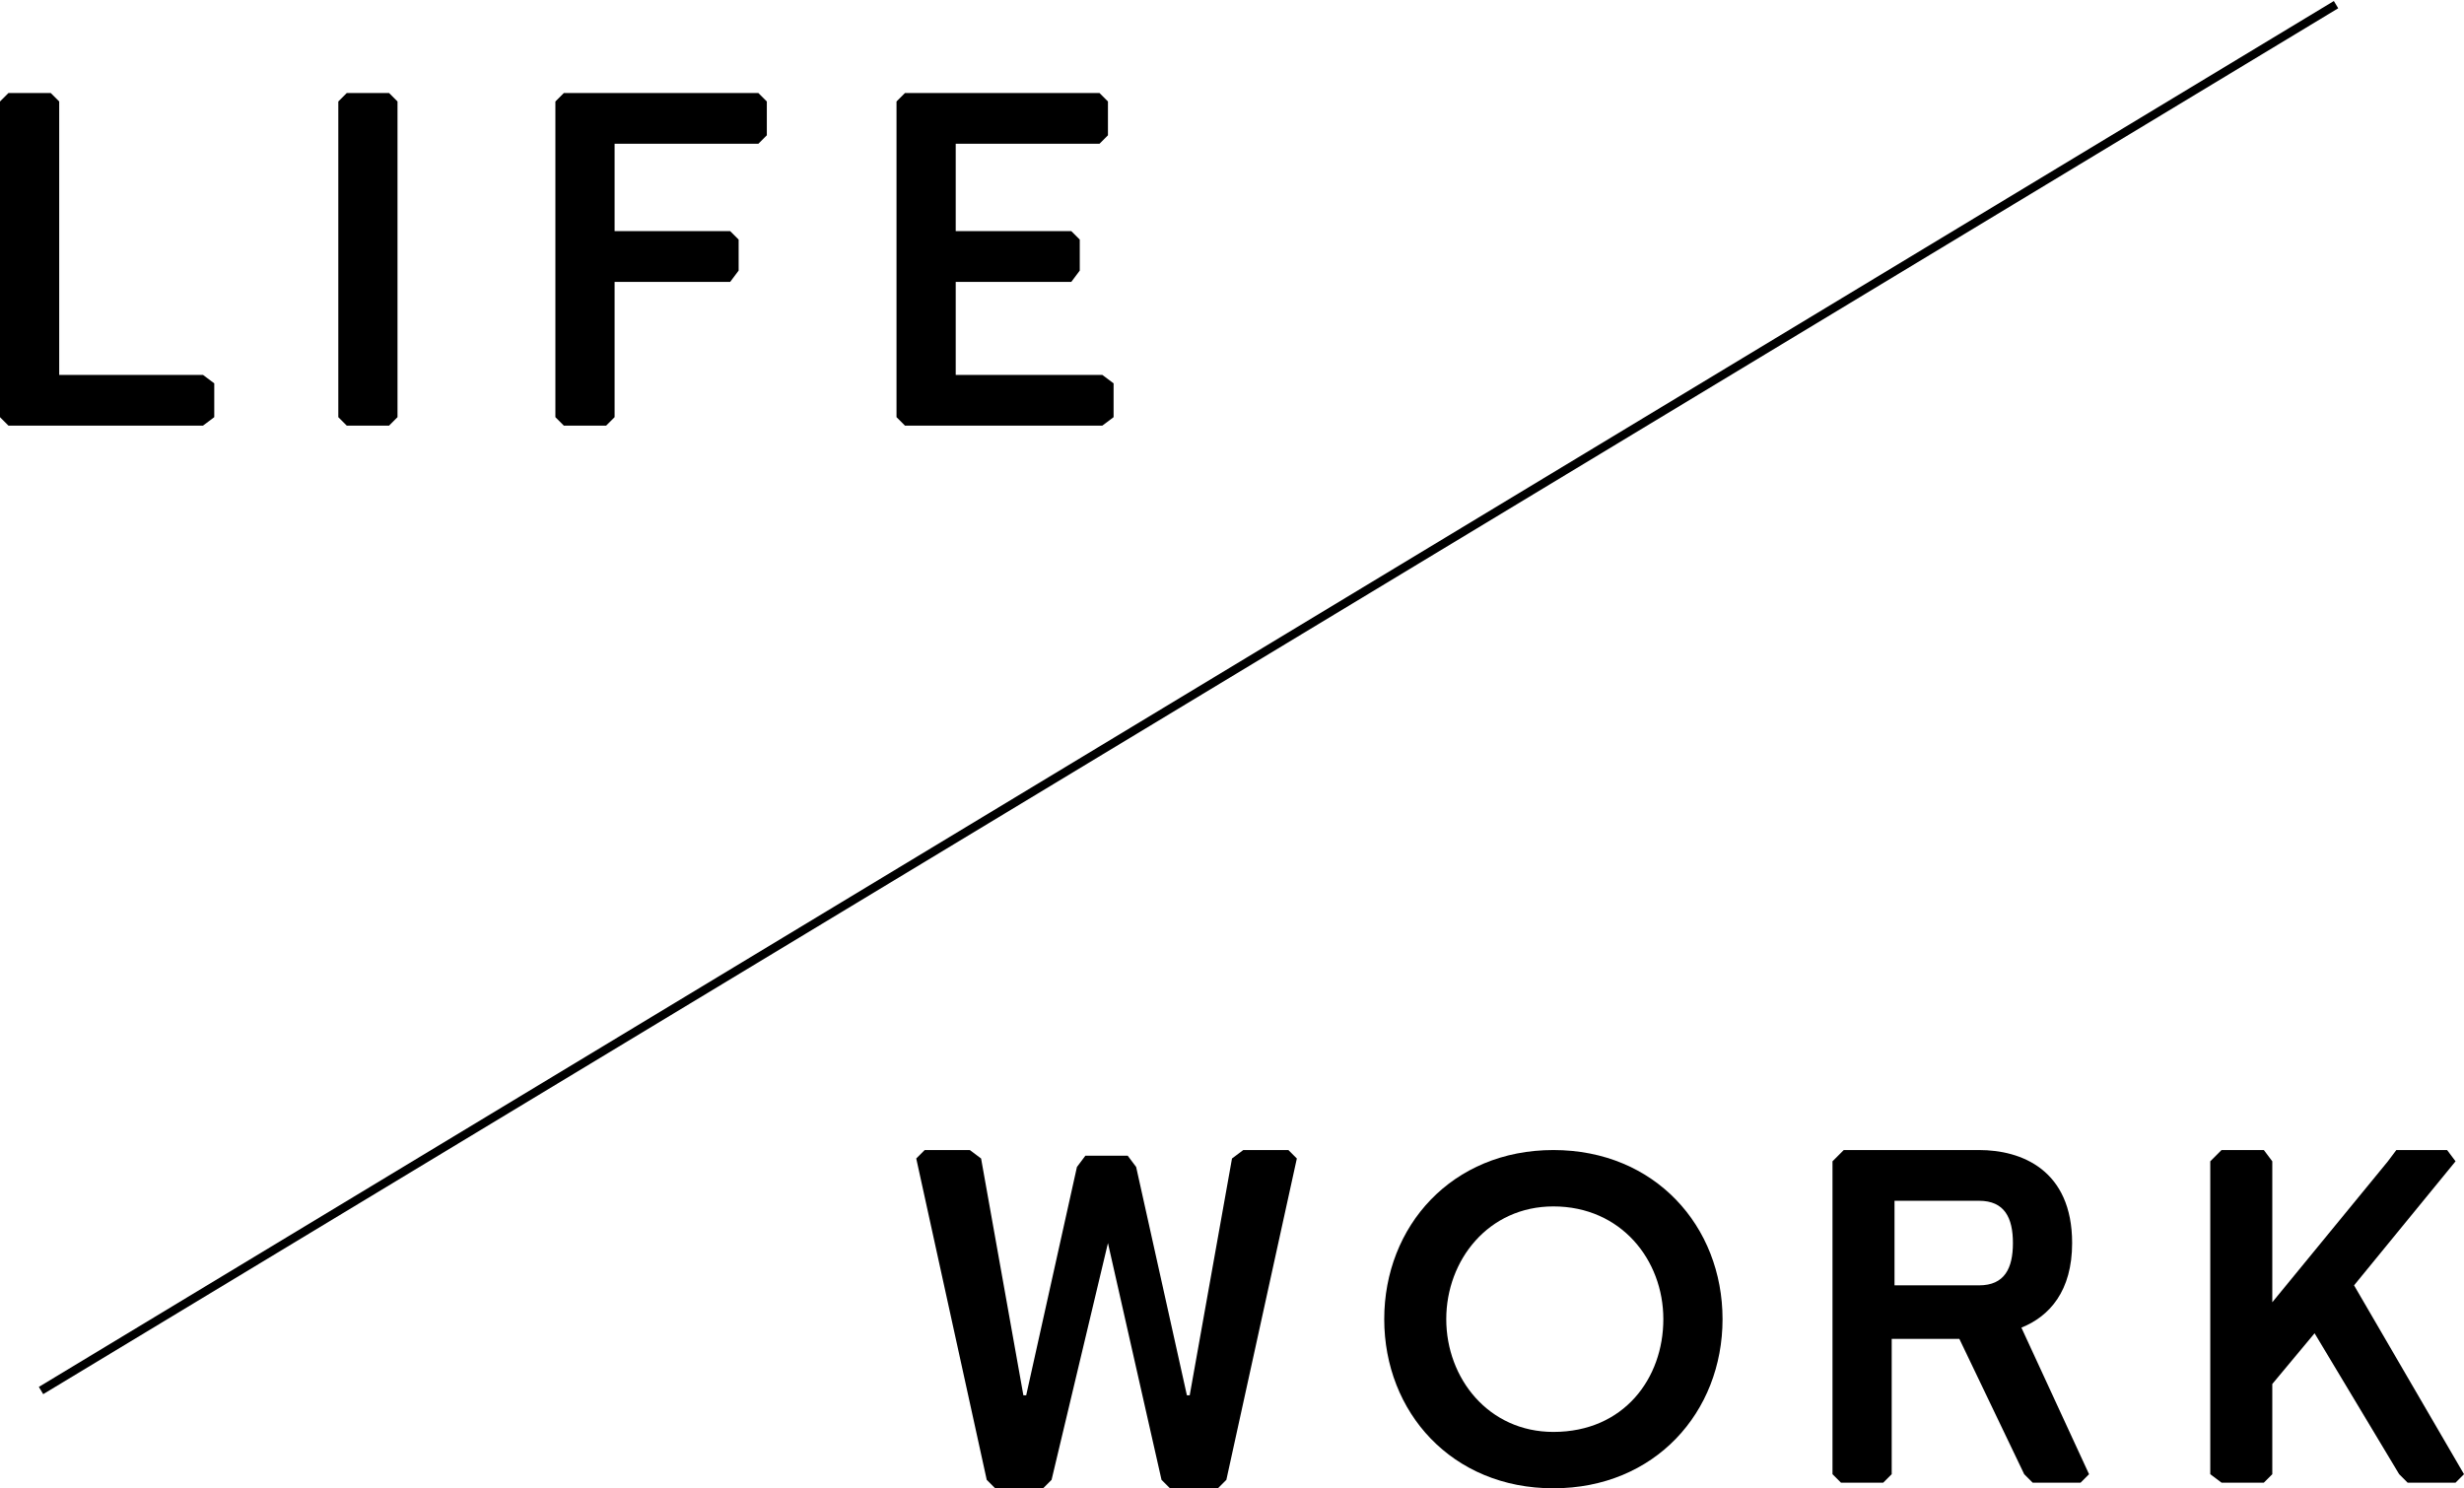 <?xml version="1.0" encoding="utf-8"?>
<!-- Generator: Adobe Illustrator 21.1.0, SVG Export Plug-In . SVG Version: 6.00 Build 0)  -->
<svg version="1.1" id="レイヤー_2" xmlns="http://www.w3.org/2000/svg" xmlns:xlink="http://www.w3.org/1999/xlink" x="0px"
	 y="0px" viewBox="0 0 87.4 52.8" style="enable-background:new 0 0 87.4 52.8;" xml:space="preserve">
<polygon points="12.3,3.3 12,3.6 12,14.8 12.3,15.1 13.8,15.1 14.1,14.8 14.1,3.6 13.8,3.3 "/>
<polygon points="2.1,13.3 2.1,3.6 1.8,3.3 0.3,3.3 0,3.6 0,14.8 0.3,15.1 0.7,15.1 1.8,15.1 7.2,15.1 7.6,14.8 7.6,13.6 7.2,13.3 
	"/>
<polygon points="21.5,3.3 20.3,3.3 20,3.3 19.7,3.6 19.7,14.8 20,15.1 21.5,15.1 21.8,14.8 21.8,10 25.9,10 26.2,9.6 26.2,8.5 
	25.9,8.2 21.8,8.2 21.8,5.1 26.9,5.1 27.2,4.8 27.2,3.6 26.9,3.3 "/>
<polygon points="32.4,15.1 33.6,15.1 39.1,15.1 39.5,14.8 39.5,13.6 39.1,13.3 33.9,13.3 33.9,10 38,10 38.3,9.6 38.3,8.5 38,8.2 
	33.9,8.2 33.9,5.1 39,5.1 39.3,4.8 39.3,3.6 39,3.3 33.6,3.3 32.4,3.3 32.1,3.3 31.8,3.6 31.8,14.8 32.1,15.1 "/>
<polygon points="80.3,52.6 80.6,52.3 80.6,49.1 82.1,47.3 85.1,52.3 85.4,52.6 87.1,52.6 87.4,52.3 83.5,45.6 87.1,41.2 86.8,40.8 
	85,40.8 84.7,41.2 80.6,46.2 80.6,41.2 80.3,40.8 78.8,40.8 78.4,41.2 78.4,52.3 78.8,52.6 "/>
<path d="M73.5,44.1c0-2.6-1.8-3.3-3.3-3.3h-3.3h-1.2h-0.3L65,41.2v11.1l0.3,0.3h1.5l0.3-0.3v-4.8h2.4l2.3,4.8l0.3,0.3h1.7l0.3-0.3
	l-2.4-5.2C72.7,46.7,73.5,45.8,73.5,44.1z M67.2,42.6h3c0.9,0,1.2,0.6,1.2,1.5s-0.3,1.5-1.2,1.5h-3V42.6z"/>
<polygon points="44.1,40.8 43.7,41.1 42.2,49.5 42.1,49.5 40.3,41.4 40,41 39.5,41 39,41 38.5,41 38.2,41.4 36.4,49.5 36.3,49.5 
	34.8,41.1 34.4,40.8 32.8,40.8 32.5,41.1 35,52.5 35.3,52.8 35.9,52.8 36.7,52.8 37,52.8 37.3,52.5 39.3,44.1 41.2,52.5 41.5,52.8 
	41.8,52.8 42.6,52.8 43.2,52.8 43.5,52.5 46,41.1 45.7,40.8 "/>
<path d="M55.1,40.8c-3.6,0-6,2.7-6,6c0,3.3,2.4,6,6,6c3.6,0,6-2.7,6-6C61.1,43.5,58.7,40.8,55.1,40.8z M55.1,50.8
	c-2.3,0-3.8-1.9-3.8-4s1.5-4,3.8-4c2.4,0,3.9,1.9,3.9,4S57.6,50.8,55.1,50.8z"/>
<rect x="-5.4" y="24.6" transform="matrix(0.856 -0.517 0.517 0.856 -6.718 25.354)" width="95.1" height="0.3"/>
</svg>
